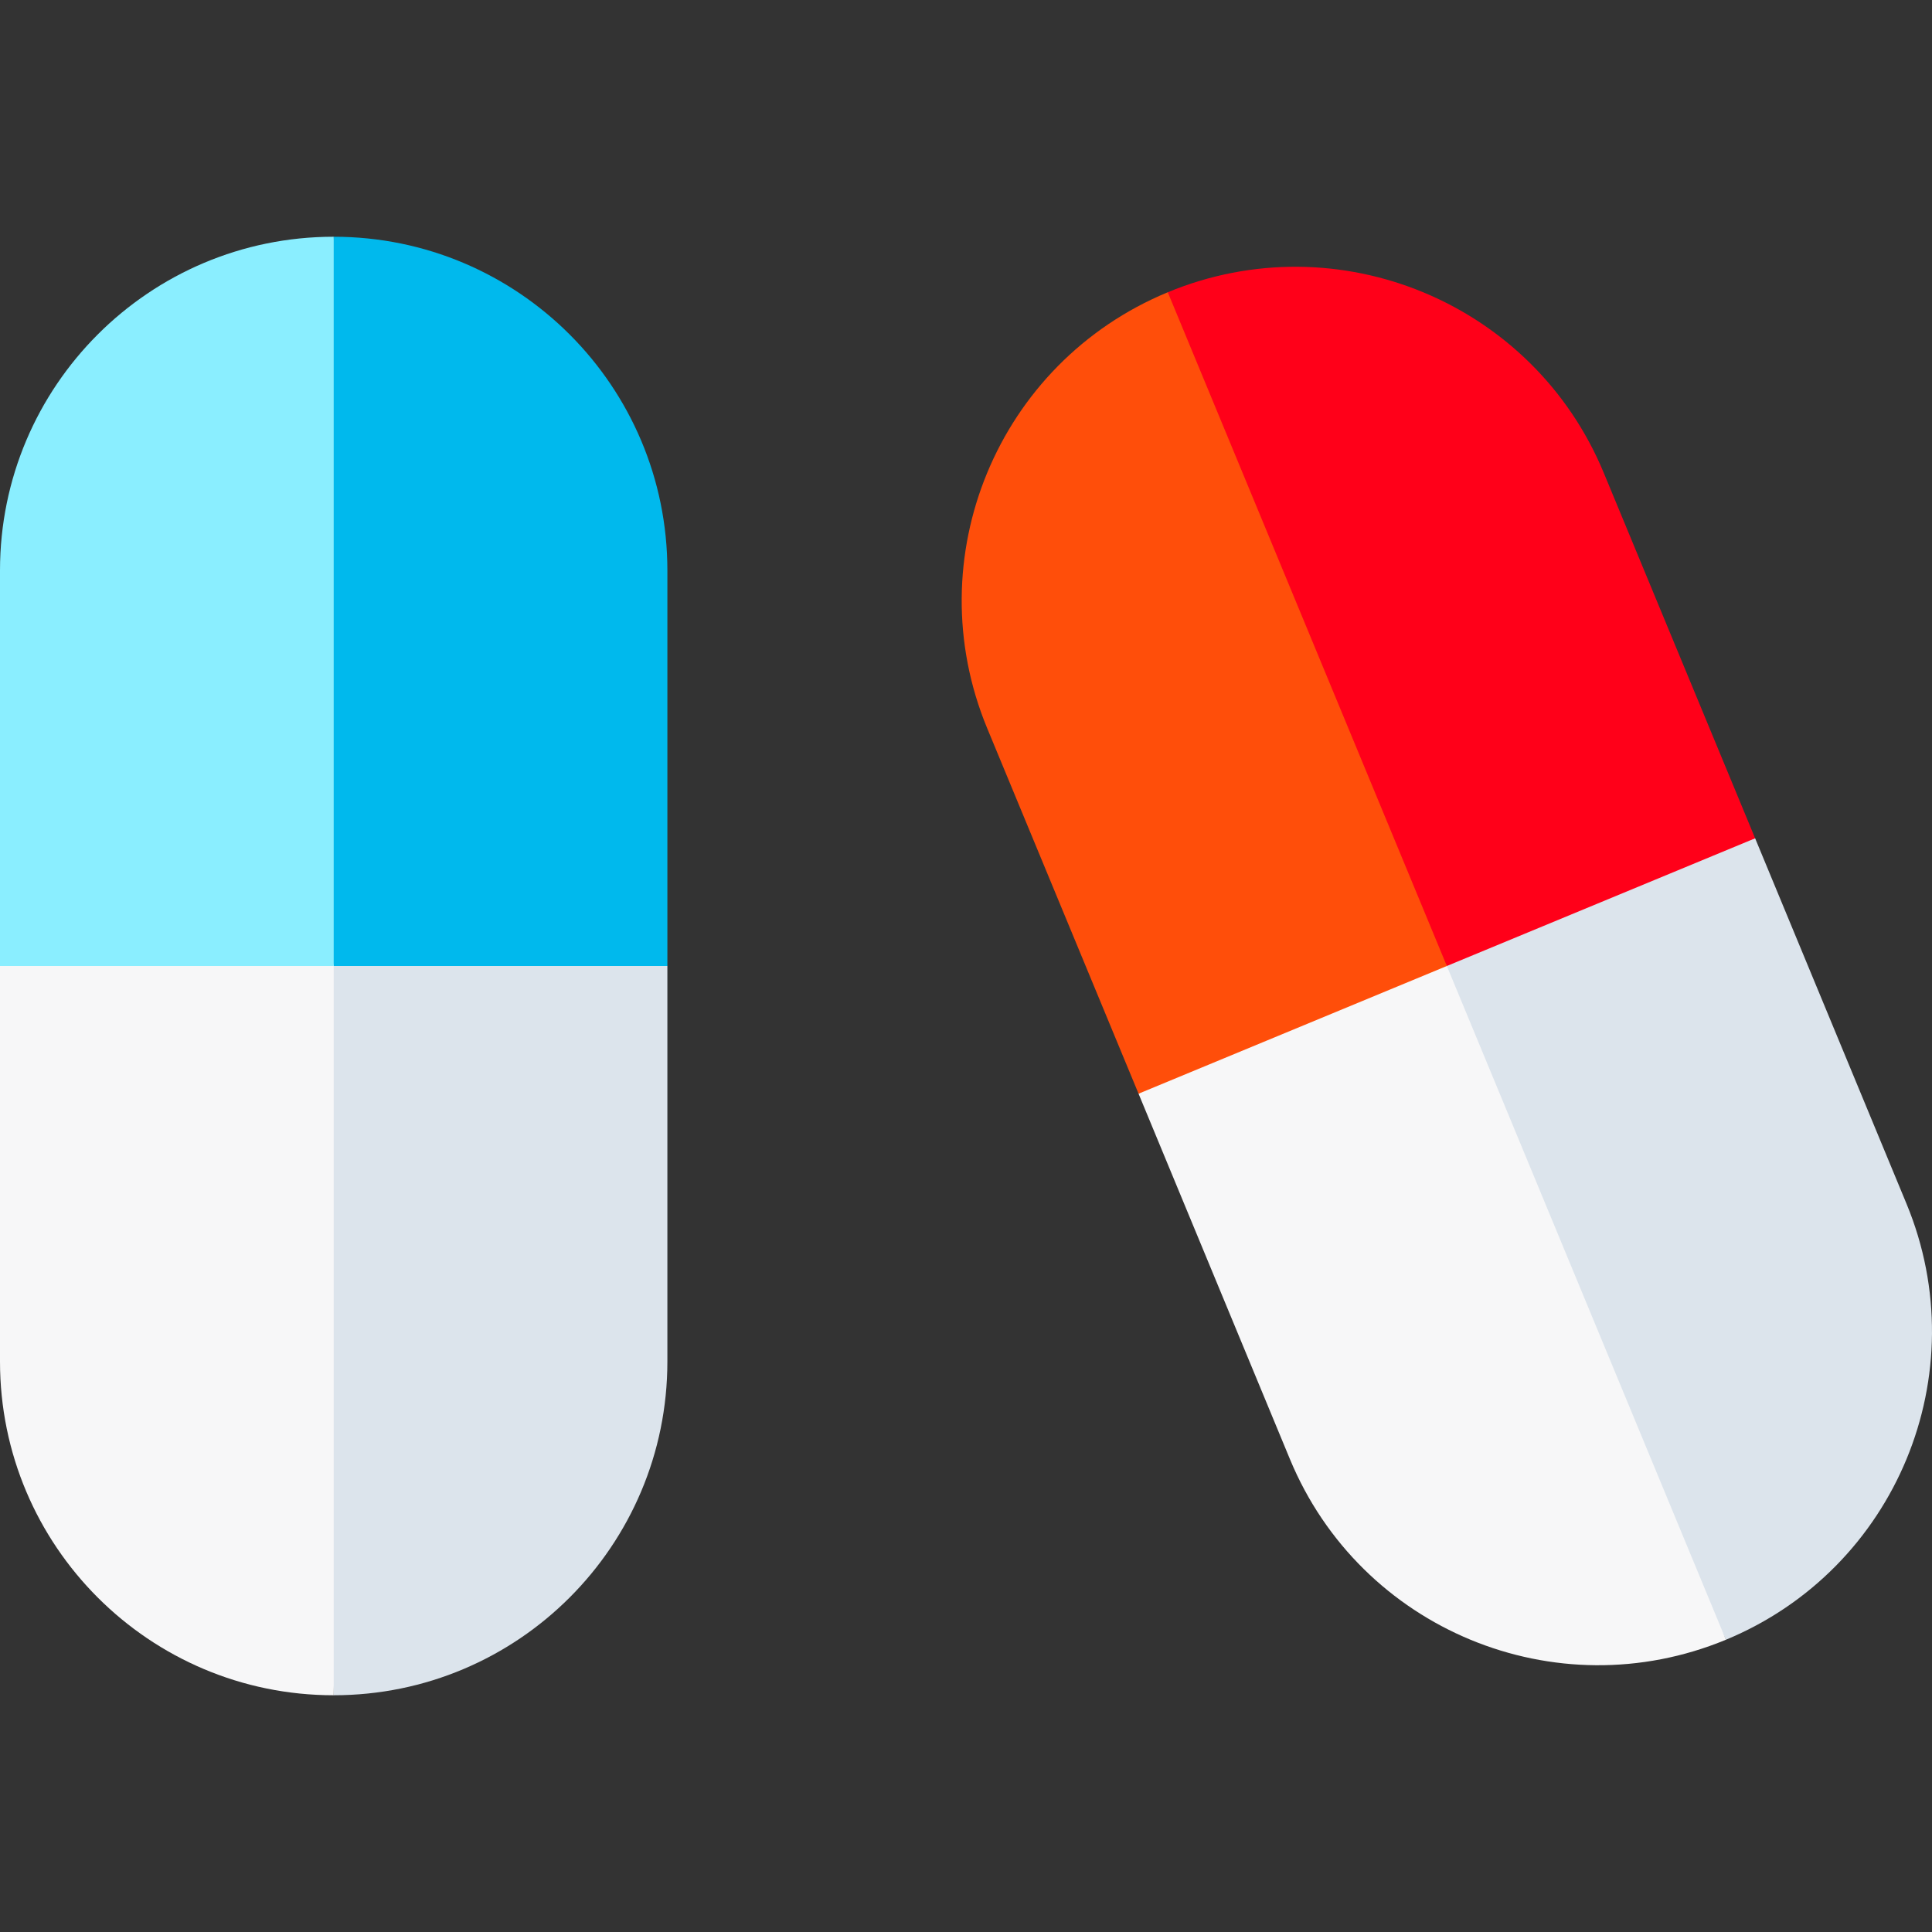 <?xml version="1.0" encoding="iso-8859-1"?>
<!-- Generator: Adobe Illustrator 19.0.0, SVG Export Plug-In . SVG Version: 6.00 Build 0)  -->
<svg version="1.1" id="Capa_1" xmlns="http://www.w3.org/2000/svg" xmlns:xlink="http://www.w3.org/1999/xlink" x="0px" y="0px"
	 viewBox="0 0 512 512" style="enable-background:new 0 0 512 512;" xml:space="preserve">
<rect x="0" y="0" width="512" height="512" fill="#333333" stroke="none"/>
<path style="fill:#DCE4EC;" d="M74.951,242.519L176.863,256v104.829c0,48.839-39.592,88.431-88.431,88.431l0,0L74.951,242.519z"/>
<path style="fill:#F7F7F8;" d="M0,256v104.829c0,48.839,39.592,88.431,88.431,88.431l0,0V235.047L0,256z"/>
<path style="fill:#00B9ED;" d="M88.432,62.739L67.478,168.893L88.432,256h88.432V151.171
	C176.863,102.332,137.271,62.739,88.432,62.739L88.432,62.739z"/>
<path style="fill:#8AEEFF;" d="M88.432,62.739L88.432,62.739C39.592,62.739,0,102.332,0,151.171V256h88.432V62.739z"/>
<path style="fill:#DCE4EC;" d="M365.815,248.704l99.314-26.545l40.116,96.85c18.69,45.122-2.737,96.851-47.859,115.541l0,0
	L365.815,248.704z"/>
<path style="fill:#F7F7F8;" d="M301.729,289.841l40.116,96.85c18.69,45.122,70.42,66.549,115.541,47.859l0,0L375.41,236.641
	L301.729,289.841z"/>
<path style="fill:#FF0019;" d="M309.471,77.45l21.265,106.092L383.429,256l81.7-33.841l-40.116-96.85
	C406.323,80.188,354.593,58.76,309.471,77.45L309.471,77.45z"/>
<path style="fill:#FF4E0A;" d="M309.471,77.45L309.471,77.45c-45.122,18.69-66.549,70.42-47.859,115.541l40.116,96.85l81.7-33.841
	L309.471,77.45z"/>
<g>
</g>
<g>
</g>
<g>
</g>
<g>
</g>
<g>
</g>
<g>
</g>
<g>
</g>
<g>
</g>
<g>
</g>
<g>
</g>
<g>
</g>
<g>
</g>
<g>
</g>
<g>
</g>
<g>
</g>
</svg>
